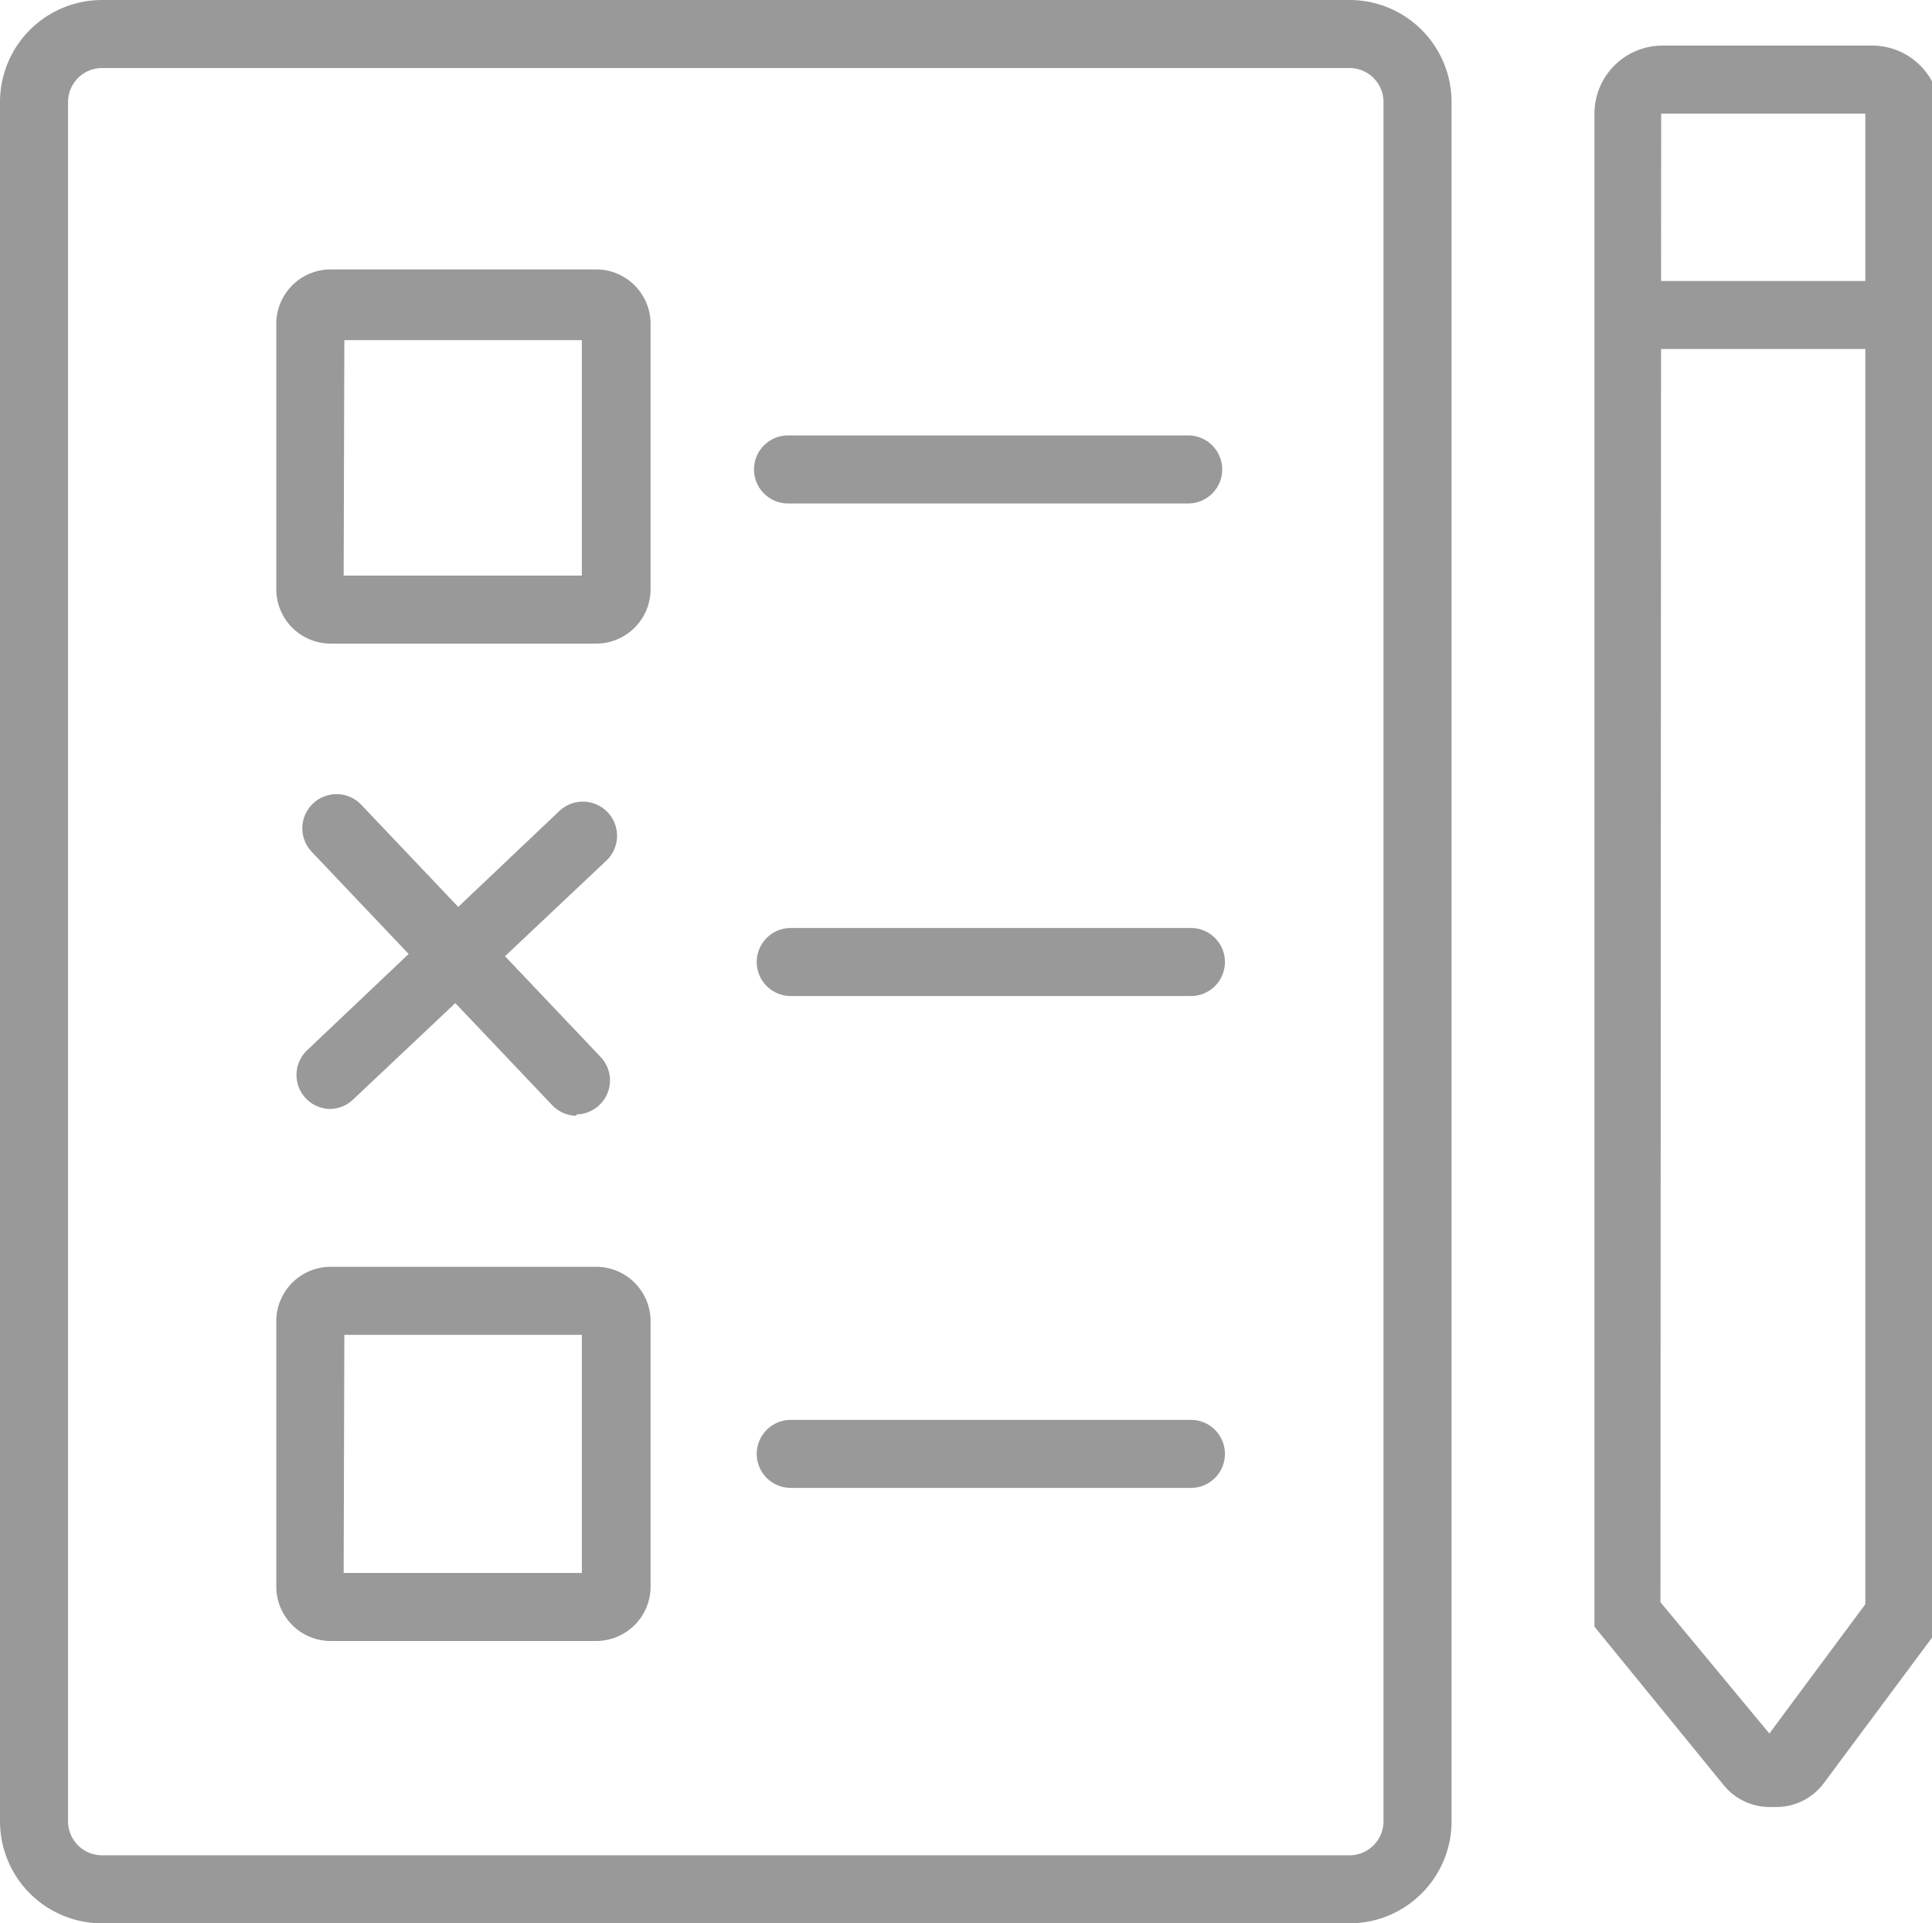 <svg xmlns="http://www.w3.org/2000/svg" viewBox="0 0 28.39 28.27"><defs><style>.cls-1{fill:#999;}.cls-2{fill:none;stroke:#999;stroke-miterlimit:10;}</style></defs><title>Asset 1xxxhdpi</title><g id="Layer_2" data-name="Layer 2"><g id="Layer_1-2" data-name="Layer 1"><path class="cls-1" d="M19.83,28.27H1.5A1.5,1.5,0,0,1,0,26.77V1.5A1.5,1.5,0,0,1,1.5,0H19.83a1.5,1.5,0,0,1,1.5,1.5V26.77A1.5,1.5,0,0,1,19.83,28.27ZM1.5,1a.5.5,0,0,0-.5.5V26.77a.5.5,0,0,0,.5.5H19.83a.5.5,0,0,0,.5-.5V1.5a.5.5,0,0,0-.5-.5Z"/><path class="cls-1" d="M8.75,9.46H4.86a.8.8,0,0,1-.8-.8V4.76a.8.8,0,0,1,.8-.8h3.9a.8.8,0,0,1,.8.8v3.9A.8.8,0,0,1,8.75,9.46Zm-3.7-1h3.5V5H5.06Z"/><path class="cls-1" d="M8.75,24.12H4.86a.8.8,0,0,1-.8-.8v-3.9a.8.8,0,0,1,.8-.8h3.9a.8.8,0,0,1,.8.8v3.9A.8.8,0,0,1,8.75,24.12Zm-3.7-1h3.5v-3.5H5.06Z"/><path class="cls-1" d="M8.47,16.4a.5.5,0,0,1-.36-.16L4.58,12.52a.5.5,0,0,1,.73-.69l3.52,3.71a.5.5,0,0,1-.36.84Z"/><path class="cls-1" d="M4.85,16.3a.5.5,0,0,1-.34-.86l3.71-3.52a.5.5,0,0,1,.69.73L5.19,16.16A.5.5,0,0,1,4.85,16.3Z"/><path class="cls-1" d="M17.46,7.4H11.58a.5.5,0,0,1,0-1h5.88a.5.5,0,0,1,0,1Z"/><path class="cls-1" d="M17.51,14.64H11.62a.5.5,0,0,1,0-1h5.88a.5.5,0,0,1,0,1Z"/><path class="cls-1" d="M17.51,21.87H11.62a.5.5,0,1,1,0-1h5.88a.5.5,0,0,1,0,1Z"/><path class="cls-1" d="M26,26.56a.87.87,0,0,1-.67-.32h0l-1.9-2.33V1.67a1,1,0,0,1,1-1h3.08a1,1,0,0,1,1,1V23.91l-1.71,2.3a.87.87,0,0,1-.68.35Zm.1-1h0ZM24.4,23.55,26,25.48l1.41-1.9V1.67l-3,0Z"/><rect class="cls-1" x="23.85" y="4.13" width="4.09" height="1"/><path class="cls-2" d="M25,25.38"/></g></g></svg>